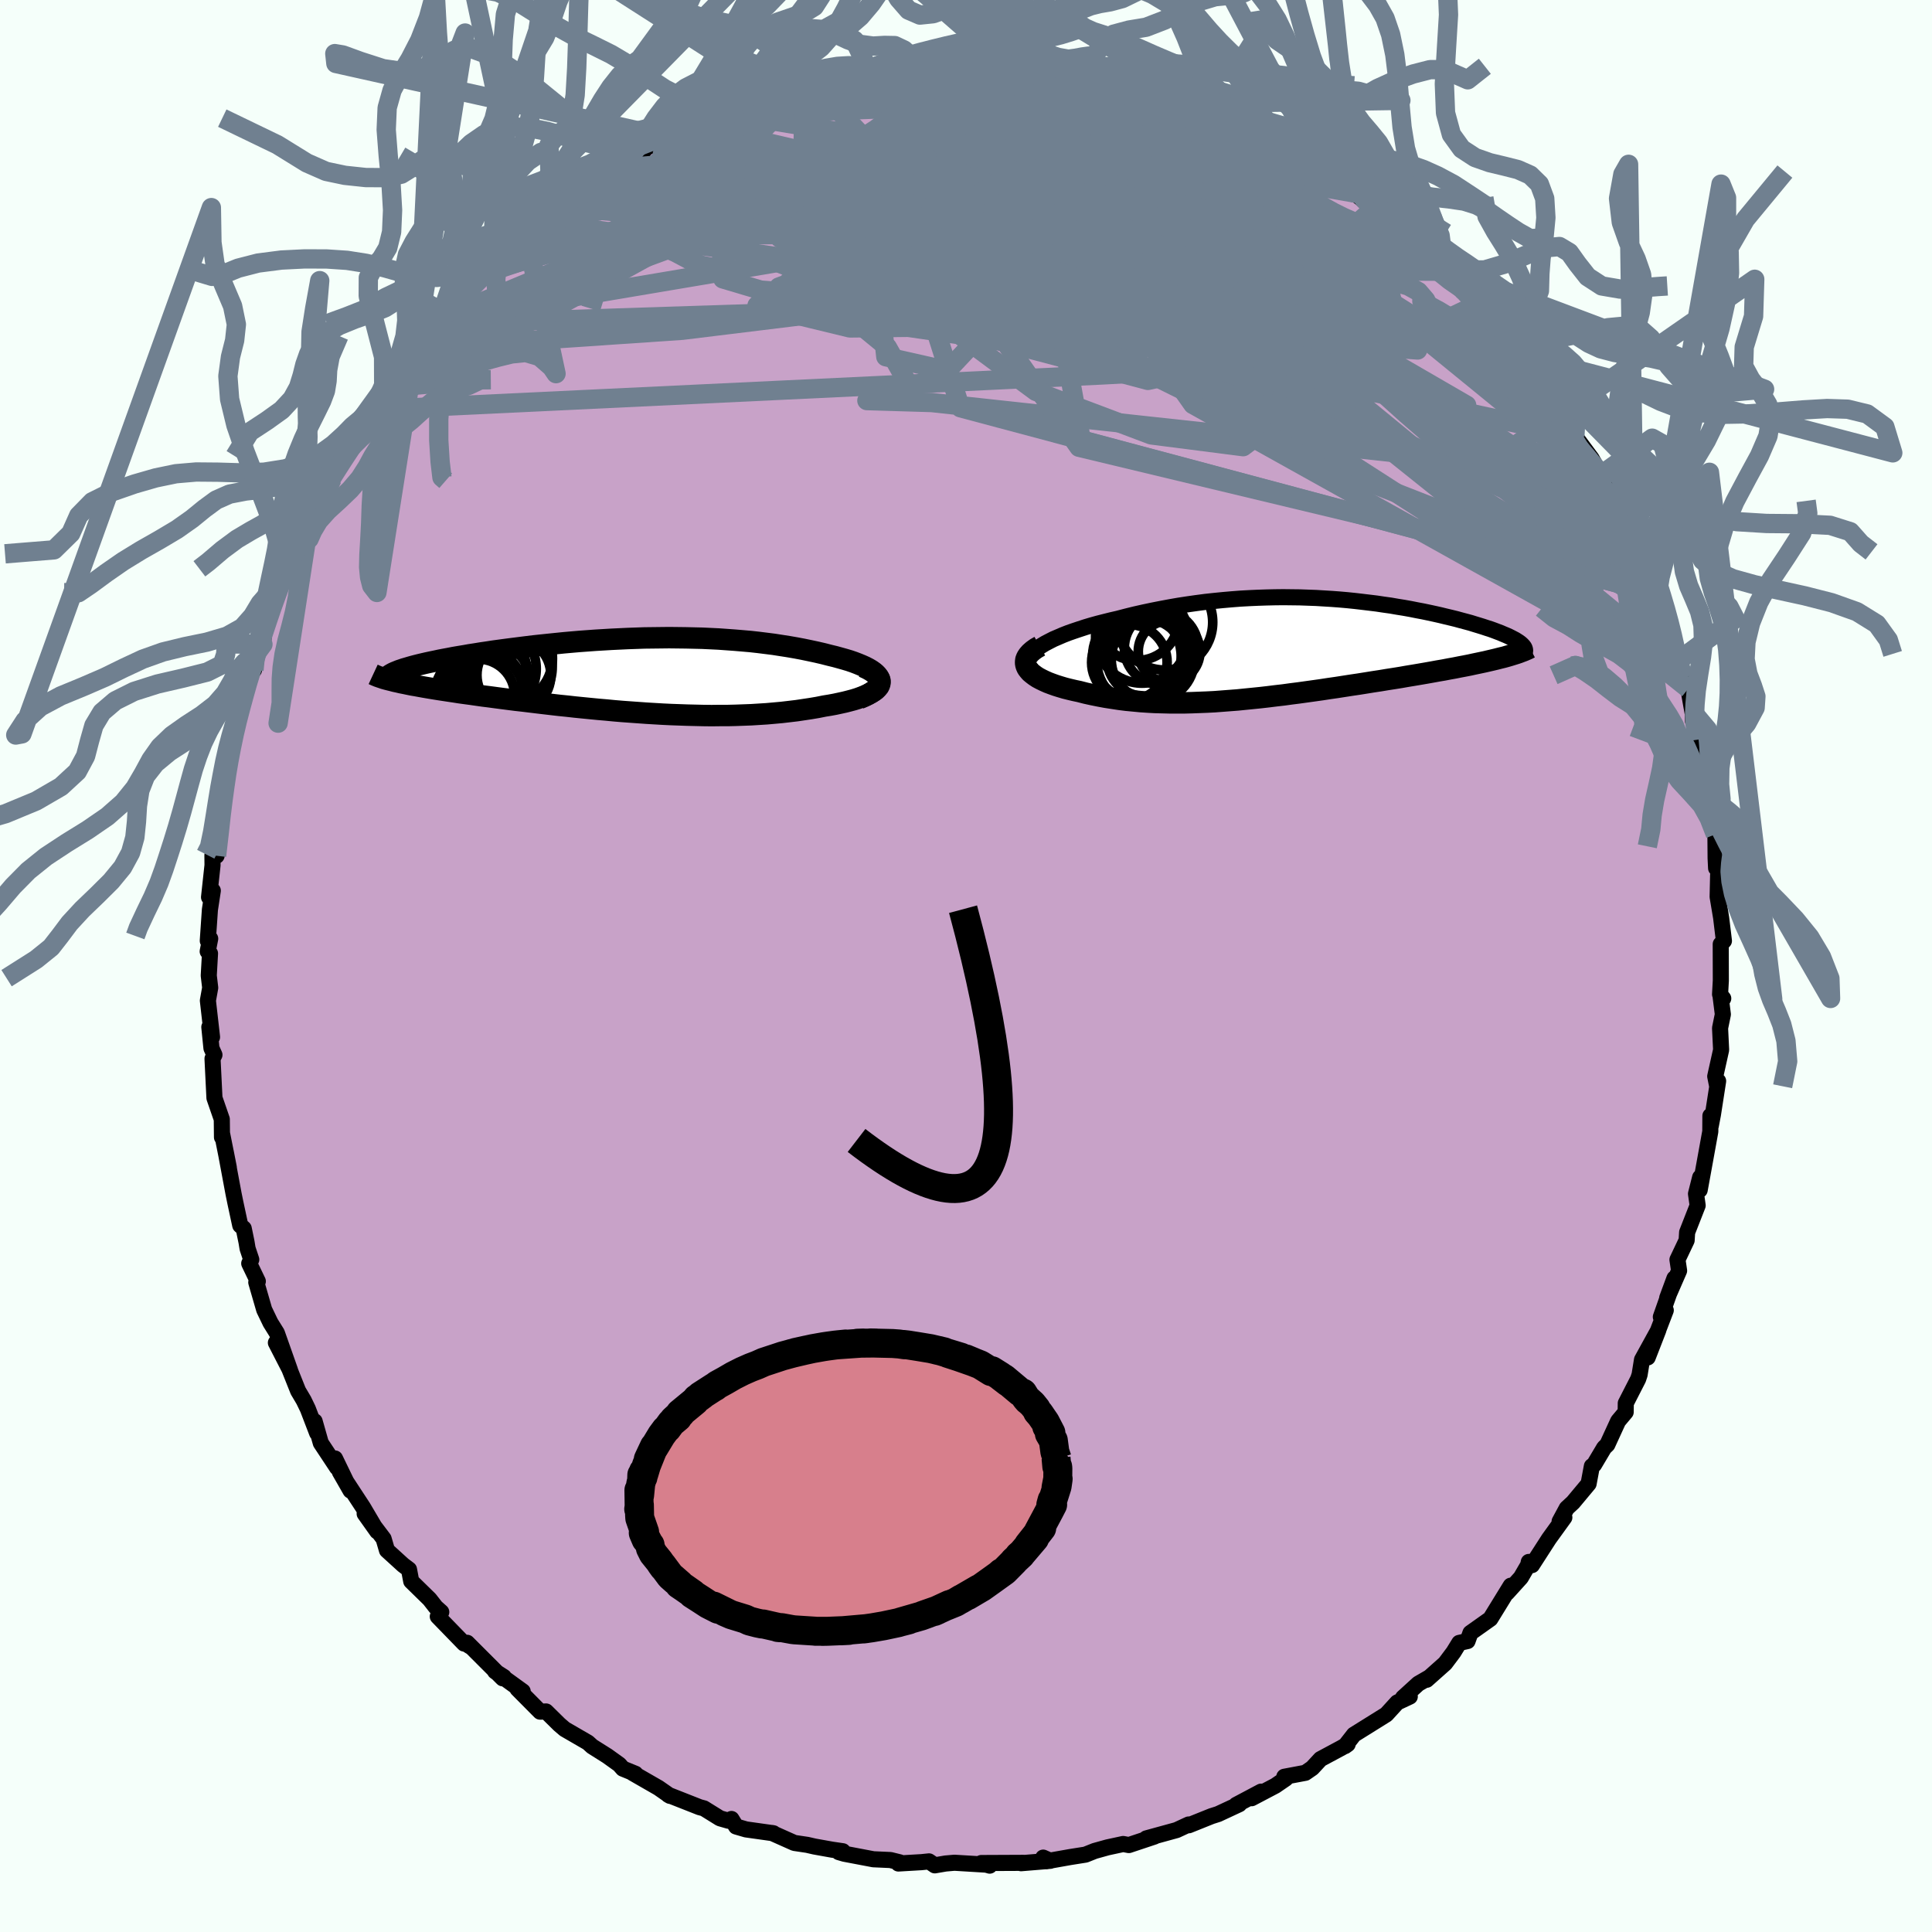 <svg xmlns="http://www.w3.org/2000/svg" width="500" height="500" viewBox="-100 -100 200 200"><defs><clipPath id="c"><path d="m25.48.39-.1-.19-.13-.18-.18-.19-.22-.18-.26-.18-.29-.17-.33-.17-.36-.16-.39-.16-.42-.16-.44-.15-.47-.14-.5-.14-.51-.14-.54-.13-.66-.17-.69-.16-.7-.15-.72-.15-.74-.14-.75-.13-.77-.12-.77-.12-.79-.1-.8-.1-.81-.09-.81-.07-.83-.07-.83-.06-.84-.06-.84-.04-.85-.04-.85-.02-.86-.02-.85-.01-.86-.01-.86.01-.85.01-.86.01-.85.03-.86.03-.84.04-.85.04-.83.05-.84.05-.82.06-.82.06-.81.07-.79.07-.79.08-.78.08-.77.08-.75.08-.74.09-.72.09-.71.09-.7.09-.67.09-.67.09-.64.1-.62.09-.61.1-.59.09-.56.1-.55.09-.53.09-.51.1-.49.09-.47.09-.46.1-.44.09-.42.09-.39.09-.38.09-.36.09-.34.09-.32.09-.3.09-.28.08-.97 1.29.33.07.34.08.36.07.38.08.39.08.42.07.43.08.45.08.47.08.48.08.5.08.52.08.53.08.54.08.57.09.58.08.6.08.62.09.63.09.65.08.67.09.68.09.7.09.71.09.72.08.74.09.74.09.76.09.77.09.78.09.79.08.8.09.8.08.81.08.82.08.82.07.83.08.83.07.83.06.84.06.84.06.84.05.85.05.84.04.84.03.84.03.84.02.84.02.84.01.83-.01h.83l.82-.02.82-.03.81-.03.8-.05.8-.05.79-.07.77-.07.77-.09.76-.09.74-.11.73-.11.71-.12.7-.14.56-.09.54-.1.51-.11.5-.11.47-.12.45-.12.42-.13.39-.14.36-.14.33-.15.3-.16.26-.16.22-.16.18-.18.14-.17"/></clipPath><clipPath id="b"><path d="m-26.7-.04.34-.23.38-.23.42-.22.45-.23.49-.21.51-.22.54-.21.57-.2.6-.2.61-.2.64-.19.65-.18.67-.17.68-.17.7-.16.88-.23.89-.22.89-.2.9-.19.91-.18.91-.17.92-.16.91-.14.92-.13.91-.12.92-.1.91-.09.91-.08.9-.07.9-.05.89-.04.89-.03.88-.02.87-.01.86.01.86.01.84.03.84.03.82.05.82.05.8.06.8.07.78.08.77.09.75.09.74.09.73.11.72.1.69.12.69.11.67.12.65.13.64.12.62.13.6.13.58.13.57.14.55.13.53.13.51.14.49.13.48.13.45.14.43.13.42.13.39.13.38.12.36.13.34.13.32.12.3.13.29.12.27.12.24.12.23.12.21.11.19.12.17.11.15.11L21.48.93l-.37.09-.39.1-.42.1-.43.1-.44.1-.47.1-.48.1-.5.11-.51.1-.53.1-.55.11-.56.1-.57.11-.59.1-.6.11-.62.11-.64.11-.65.11-.67.11-.68.12-.69.11-.71.11-.72.12-.73.11-.74.12-.75.12-.75.11-.77.12-.77.12-.77.11-.78.12-.78.11-.79.11-.79.11-.79.1-.8.11-.79.09-.8.1-.79.09-.79.08-.8.08-.79.08-.79.06-.78.06-.79.06-.78.04-.78.03-.77.03-.77.02h-1.53l-.76-.02-.76-.02-.74-.04-.75-.05-.73-.07-.74-.07-.72-.09-.72-.11-.71-.11-.7-.13-.69-.14-.68-.15-.66-.17-.52-.11-.51-.12-.48-.12-.47-.14-.45-.14-.42-.15-.4-.15-.38-.17-.35-.17-.32-.17-.29-.19-.25-.19-.23-.19-.18-.21-.15-.2"/></clipPath><filter id="a"><feTurbulence baseFrequency=".05" numOctaves="3" result="noise" type="noise"/><feDisplacementMap in="SourceGraphic" in2="noise" scale="2"/></filter></defs><rect width="100%" height="100%" x="-100" y="-100" fill="#F5FFFA"/><path fill="#C8A2C8" stroke="#000" stroke-linejoin="round" stroke-width="1.667" d="m78.14 1.51-.08 1.42.33.43-.27-.17.23 1.82-.29 1.42.11 2.25-.61 2.74.2 1.01.1-.52-.54 3.48-.22 1.15-.04-1.03-.01 1.62-.56 3.09-.54 2.97.05-1.31-.43 1.7.17 1.21-1.09 2.78-.05.83-.95 2 .17 1.14-1.23 2.82.75-2.03-1.41 4 .51-.69-1.87 4.88 1.1-2.83-1.69 3.07-.25 1.55-.15.45-1.28 2.5-.01.92-.78.93-1.12 2.44-.33.32-1.04 1.75-.23.16-.34 1.82-1.61 1.93-.65.6-.74 1.37.49-.41-1.59 2.2-1.76 2.73-.33-.33-.07.33-.75 1.29-1.43 1.58.38-.74-2.11 3.43-2.06 1.46-.3.84-.86.19-.59.96-.87 1.16-1.91 1.7.22-.22-1.09.63-1.58 1.44.7-.11-1.3.61-.3.33-.83.91-3.35 2.09-.93 1.19.28-.2-.63.37-2.18 1.17-.86.93-.71.49-2.18.41.15.19-1.08.74-2.45 1.29.98-.68-2.58 1.37.32-.07-2.19 1.02-.69.22-2.34.94-.02-.08-1.25.58-3.13.86.83-.19-2.64.88-.59-.11-1.62.35-1.33.37-.95.38-1.58.25-2.48.44-.32-.38.74.33-3.03.25.3-.04-4.42.02.87.27-.34-.1-3.31-.2-.92.08-1.11.19-.6-.41-.78.08-2.39.14.15-.12-.97-.24-1.77-.08-3-.57-.58-.17.42-.09-1.1-.16-1.84-.33-.74-.17-1.34-.2-2.31-1.03.15.03-2.84-.4-1.03-.3-.48-.78-.32.18-.87-.25-1.66-1.03-.45-.12-3.25-1.28.19.11-1.19-.83-2.68-1.54.29.08-1.3-.53-.37-.42-1.24-.89-1.57-.99-.44-.4-2.4-1.39-.55-.47-1.38-1.36-.62.02-2.34-2.36.54.26-2.86-2.07.91.58-.12.14-3.68-3.68.31.38-.49-.31-.14.01-2.72-2.8.36-.46-.56-.5-.65-.83-1.9-1.86-.23-1.22-.61-.46-1.67-1.52-.35-1.2-1.96-2.59 1.3 1.83-1.48-2.51-2.39-3.65 1.11 1.94-1.61-3.33.21.94-1.68-2.54-.64-2.25.26 1.22-.96-2.5-.43-.89-.58-.98-.95-2.38-1.35-2.6 1.46 2.84-1.36-3.85-.66-1.06-.65-1.35-.82-2.83.16-.11-.89-1.85.21-.4-.38-1.14-.11-.67-.29-1.41-.36-.32-.5-2.33-.19-.93-.81-4.34.32 1.63-.7-3.52-.01.37-.02-1.87-.76-2.2-.2-4.07.2-.39-.31-.69-.22-2.19.28 1.04-.43-3.78.24-1.33-.15-1.26.13-2.29-.24-.21.26-1.32-.25.22.22-3.22.3-1.97-.39.68.36-3.31-.01-1.03.43.05.31-2.68.28-2.06.13-2.75-.07 2.23.57-4.53.15-1.13.1.14.29-2.86.6-.93.12-.53.63-2.92.33-1.26.43.05-.24-1.08 1.17-1.58.25-2.48.8-1.38-.32-.09 1.8-3.5-.27-.76 1.56-2.22-.26.02.87-1.67-.67.97 1.25-3.02.24.34 1.91-3.34-.26-.56 1.21-1.83 1.51-2.68v.17l.59-.49.84-1.76-.45.84.87-1.04 1.21-2.62 1.57-1.67 1.13-.93.63-1.46.05-.2 2.22-2.26.17-.1-.57.55.93-1.1 1.87-1.65 2.09-2.4.6-.17-.09.12-.26-.22 2.64-2.81.54-.44.85-.47 1.77-1.42 1.74-1.61-.09-.05 3.05-1.53-.94.41 2.21-1.44.7-.66.18-.59.45-.02 3.32-1.88-.17-.12 1.32-.6 1.28-.66-.12-.01 2.77-1.25.56-.14 2.61-.91-.49-.32 2.11-.49.18-.12 2.2-.84-.11.26 1.2-.32.8-.33 2.45-.68 1.05-.26 1.62-.22.67-.31.06.05 2.7-.39.76-.21 1.68-.38L-7-92.7l.79-.03.41-.05.74.02 2.68-.47.47.12 3.25-.03.69.13.16-.12 2.29.16-.07-.15 2.89.23.57.27 2.51.12-1-.18 2.44.55-.15.14.36.08 1.15.24 1.44.39 1.3-.11 1.29.57 3.03.94 1.34.53.63-.18.83.25 1.94.91 1.83.78-.81.08 2.91.79.09.49.58-.01 2.48.89.41.76 1.74 1.07.01-.23 2.18 1.19.91.8-.62-.4.77.74 3.94 1.94-1.2-.54 2 1.62-.05.08 2.03 1.49.03.16 2.26 1.71 1.58 1.56 1.43 1.28-.57-.43.6.63 1.96 1.97.78.25.5 1.3 1.14 1.03.76 1.25.25-.64-.09.4 2.08 2.98 1.46 1.1.85.98.4.92 1.18 1.42-.1.12 1.17 2.06-.43-.86 1.61 2.77 1.73 2.33.96 1.72-.32-.52.99 1.82.6 1.13 1.2 2.33-.02.15 1.02 2.81-.65-2.41.66 2.51.97 1.45 1.04 2.12-.51.67 1.4 3.08-.21-1.21.93 3.18.09.36.59 1.93.78 1.58.49 1.13.47 2.62.02.74v-.92l.46 2.84.29.26.62 4.24-.14-.26.22 2.55.44.82.43 2.19.02 2.47.05 1.03v-1.11l.3 2.04-.09-.21-.05 2.25.36 2.15.29 2.41-.33.34.01 3.77-.08 1.42" filter="url(#a)"/><path fill="#fff" d="m-26.7-.04.34-.23.38-.23.42-.22.45-.23.49-.21.51-.22.54-.21.57-.2.6-.2.61-.2.64-.19.65-.18.67-.17.68-.17.7-.16.88-.23.89-.22.89-.2.9-.19.91-.18.91-.17.92-.16.91-.14.92-.13.91-.12.92-.1.91-.09.91-.08.9-.07.9-.05.89-.04.89-.03.88-.02.87-.01.86.01.86.01.84.03.84.03.82.05.82.05.8.06.8.07.78.08.77.09.75.09.74.09.73.11.72.1.69.12.69.11.67.12.65.13.64.12.62.13.6.13.58.13.57.14.55.13.53.13.51.14.49.13.48.13.45.14.43.13.42.13.39.13.38.12.36.13.34.13.32.12.3.13.29.12.27.12.24.12.23.12.21.11.19.12.17.11.15.11L21.48.93l-.37.09-.39.1-.42.1-.43.1-.44.1-.47.1-.48.1-.5.11-.51.1-.53.1-.55.11-.56.1-.57.11-.59.1-.6.11-.62.11-.64.11-.65.11-.67.11-.68.12-.69.11-.71.11-.72.12-.73.11-.74.12-.75.12-.75.11-.77.12-.77.12-.77.11-.78.12-.78.11-.79.11-.79.11-.79.1-.8.11-.79.09-.8.1-.79.09-.79.08-.8.08-.79.08-.79.06-.78.06-.79.06-.78.04-.78.03-.77.03-.77.02h-1.53l-.76-.02-.76-.02-.74-.04-.75-.05-.73-.07-.74-.07-.72-.09-.72-.11-.71-.11-.7-.13-.69-.14-.68-.15-.66-.17-.52-.11-.51-.12-.48-.12-.47-.14-.45-.14-.42-.15-.4-.15-.38-.17-.35-.17-.32-.17-.29-.19-.25-.19-.23-.19-.18-.21-.15-.2" filter="url(#a)" transform="translate(34.17 -32.89)"/><path fill="#fff" d="m25.48.39-.1-.19-.13-.18-.18-.19-.22-.18-.26-.18-.29-.17-.33-.17-.36-.16-.39-.16-.42-.16-.44-.15-.47-.14-.5-.14-.51-.14-.54-.13-.66-.17-.69-.16-.7-.15-.72-.15-.74-.14-.75-.13-.77-.12-.77-.12-.79-.1-.8-.1-.81-.09-.81-.07-.83-.07-.83-.06-.84-.06-.84-.04-.85-.04-.85-.02-.86-.02-.85-.01-.86-.01-.86.01-.85.01-.86.01-.85.03-.86.03-.84.04-.85.04-.83.05-.84.05-.82.06-.82.06-.81.07-.79.07-.79.08-.78.08-.77.08-.75.08-.74.09-.72.09-.71.09-.7.09-.67.09-.67.09-.64.1-.62.09-.61.1-.59.09-.56.1-.55.09-.53.09-.51.1-.49.09-.47.09-.46.1-.44.09-.42.09-.39.09-.38.09-.36.09-.34.09-.32.09-.3.09-.28.08-.97 1.29.33.07.34.08.36.07.38.08.39.08.42.07.43.08.45.08.47.08.48.08.5.08.52.08.53.08.54.08.57.09.58.08.6.08.62.09.63.09.65.08.67.09.68.09.7.09.71.09.72.08.74.09.74.09.76.09.77.09.78.09.79.08.8.09.8.08.81.08.82.08.82.07.83.08.83.07.83.06.84.06.84.06.84.05.85.05.84.04.84.03.84.03.84.02.84.02.84.01.83-.01h.83l.82-.02.82-.03.81-.03.8-.05.8-.05.79-.07.77-.07.77-.09.76-.09.74-.11.73-.11.71-.12.7-.14.56-.09.54-.1.51-.11.5-.11.47-.12.45-.12.42-.13.39-.14.36-.14.33-.15.3-.16.26-.16.22-.16.18-.18.14-.17" filter="url(#a)" transform="translate(-34.45 -30.11)"/><g fill="none" stroke="#000" transform="translate(34.17 -32.89)"><path stroke-linejoin="round" stroke-width="1.667" d="m-27.3 2.27-.22-.22-.15-.22-.08-.23-.01-.23.04-.24.1-.23.16-.24.2-.23.26-.24.3-.23.34-.23.38-.23.42-.22.45-.23.49-.21.51-.22.54-.21.57-.2.6-.2.61-.2.64-.19.65-.18.67-.17.68-.17.7-.16.88-.23.89-.22.89-.2.9-.19.91-.18.91-.17.92-.16.91-.14.92-.13.91-.12.92-.1.91-.09.91-.08.9-.07.9-.05.89-.04.89-.03.88-.02.87-.01.86.01.86.01.84.03.84.03.82.05.82.05.8.06.8.07.78.08.77.09.75.09.74.09.73.11.72.1.69.12.69.11.67.12.65.13.64.12.62.13.6.13.58.13.57.14.55.13.53.13.51.14.49.13.48.13.45.14.43.13.42.13.39.13.38.12.36.13.34.13.32.12.3.13.29.12.27.12.24.12.23.12.21.11.19.12.17.11.15.11.13.11.11.11.09.1.08.11.05.1.03.1.02.09v.1l-.02.09-.04.1" filter="url(#a)"/><path stroke-linejoin="round" stroke-width="2.222" d="m-26.53-.22-.4.23-.33.24-.27.24-.2.23-.15.23-.09.23-.03.23.01.22.06.21.1.22.15.2.18.21.23.19.25.19.29.19.32.17.35.17.38.17.4.15.42.15.45.14.47.14.48.12.51.12.52.11.66.17.68.15.69.14.7.13.71.11.72.11.72.09.74.07.73.07.75.05.74.04.76.02.76.02h1.53l.77-.02.77-.03.78-.03.78-.04.79-.06.78-.06.79-.06.79-.08.8-.08.79-.08.79-.09.8-.1.79-.09.8-.11.79-.1.79-.11.79-.11.78-.11.78-.12.77-.11.77-.12.77-.12.75-.11.75-.12.74-.12.73-.11.72-.12.71-.11.69-.11.68-.12.67-.11.65-.11.64-.11.62-.11.6-.11.59-.1.57-.11.56-.1.55-.11.53-.1.51-.1.5-.11.48-.1.47-.1.44-.1.43-.1.42-.1.39-.1.37-.09.36-.1.34-.1.32-.1.29-.09.29-.1.26-.1.24-.09.23-.1.2-.09.19-.1" filter="url(#a)"/><circle cx="-16.477" cy=".808" r="4.584" clip-path="url(#b)" filter="url(#a)"/><circle cx="-17.257" cy="1.463" r="3.908" clip-path="url(#b)" filter="url(#a)"/><circle cx="-13.142" cy=".333" r="3.196" clip-path="url(#b)" filter="url(#a)"/><circle cx="-13.582" cy="-2.697" r="4.952" clip-path="url(#b)" filter="url(#a)"/><circle cx="-15.582" cy=".983" r="4.014" clip-path="url(#b)" filter="url(#a)"/><circle cx="-15.952" cy="-1.192" r="4.802" clip-path="url(#b)" filter="url(#a)"/><circle cx="-16.487" cy="-3.067" r="4.336" clip-path="url(#b)" filter="url(#a)"/><circle cx="-13.957" cy="-.047" r="3.822" clip-path="url(#b)" filter="url(#a)"/><circle cx="-15.827" cy="1.243" r="4.82" clip-path="url(#b)" filter="url(#a)"/><circle cx="-14.827" cy="1.143" r="4.308" clip-path="url(#b)" filter="url(#a)"/></g><g fill="none" stroke="#000" transform="translate(-34.45 -30.11)"><path stroke-linejoin="round" stroke-width="2.222" d="m23.38 2.43.5-.21.42-.21.36-.21.29-.2.23-.21.17-.2.11-.2.06-.2v-.2l-.04-.2-.1-.19-.13-.18-.18-.19-.22-.18-.26-.18-.29-.17-.33-.17-.36-.16-.39-.16-.42-.16-.44-.15-.47-.14-.5-.14-.51-.14-.54-.13-.66-.17-.69-.16-.7-.15-.72-.15-.74-.14-.75-.13-.77-.12-.77-.12-.79-.1-.8-.1-.81-.09-.81-.07-.83-.07-.83-.06-.84-.06-.84-.04-.85-.04-.85-.02-.86-.02-.85-.01-.86-.01-.86.01-.85.01-.86.01-.85.03-.86.03-.84.04-.85.04-.83.05-.84.05-.82.06-.82.06-.81.07-.79.07-.79.08-.78.08-.77.08-.75.08-.74.09-.72.09-.71.09-.7.09-.67.09-.67.09-.64.1-.62.09-.61.1-.59.09-.56.1-.55.09-.53.09-.51.1-.49.09-.47.09-.46.1-.44.09-.42.09-.39.09-.38.09-.36.09-.34.09-.32.09-.3.09-.28.08-.26.09-.24.08-.22.09-.2.08-.18.08-.15.08-.14.08-.12.08-.1.07-.09.08" filter="url(#a)"/><path stroke-linejoin="round" stroke-width="2.222" d="m23.83-.85.45.21.37.21.31.22.23.2.18.21.12.2.06.19v.2l-.04.18-.09.19-.14.17-.18.18-.22.16-.26.16-.3.16-.33.15-.36.14-.39.14-.42.13-.45.12-.47.12-.5.11-.51.11-.54.1-.56.09-.7.14-.71.12-.73.11-.74.11-.76.09-.77.09-.77.07-.79.07-.8.05-.8.05-.81.03-.82.03-.82.02h-.83l-.83.01-.84-.01-.84-.02-.84-.02-.84-.03-.84-.03-.84-.04-.85-.05-.84-.05-.84-.06-.84-.06-.83-.06-.83-.07-.83-.08-.82-.07-.82-.08-.81-.08-.8-.08-.8-.09-.79-.08-.78-.09-.77-.09-.76-.09-.74-.09-.74-.09-.72-.08-.71-.09-.7-.09-.68-.09-.67-.09-.65-.08-.63-.09-.62-.09-.6-.08-.58-.08-.57-.09-.54-.08-.53-.08-.52-.08-.5-.08-.48-.08-.47-.08-.45-.08-.43-.08-.42-.07-.39-.08-.38-.08-.36-.07-.34-.08-.33-.07-.3-.08-.29-.07-.27-.07-.25-.07-.23-.08-.21-.07-.2-.07-.17-.07-.16-.07-.15-.07" filter="url(#a)"/><circle cx="-15.182" cy="-1.043" r="4.036" clip-path="url(#c)" filter="url(#a)"/><circle cx="-14.982" cy="-.653" r="4.942" clip-path="url(#c)" filter="url(#a)"/><circle cx="-13.987" cy="-.253" r="3.068" clip-path="url(#c)" filter="url(#a)"/><circle cx="-13.262" cy="-.838" r="4.878" clip-path="url(#c)" filter="url(#a)"/><circle cx="-13.012" cy="-1.723" r="4.652" clip-path="url(#c)" filter="url(#a)"/><circle cx="-14.982" cy="1.032" r="3.452" clip-path="url(#c)" filter="url(#a)"/><circle cx="-12.352" cy="-.008" r="3.826" clip-path="url(#c)" filter="url(#a)"/><circle cx="-15.927" cy="2.187" r="4.66" clip-path="url(#c)" filter="url(#a)"/><circle cx="-14.497" cy=".492" r="3.758" clip-path="url(#c)" filter="url(#a)"/><circle cx="-16.067" cy="2.127" r="3.796" clip-path="url(#c)" filter="url(#a)"/></g><g fill="none" stroke="#708090" stroke-linejoin="round" stroke-width="2"><path d="M-21.2-89.6 1.96-78.28 26.5-68.1l4.52.01-9.56-4.98-12.51-4.49-7.81-1.62-.48 1.4 5.38 3.46 6.78 4 2.34 2.8-5.9.4-11.61-1.63-6.85-1.58 10.71.66 28.8 1.74L42.2-78.4" filter="url(#a)"/><path d="M71.89-36.89 36.05-70.02l-2.1-6.28 5.4 1.87 4.23 3.39.83 3.4-4.23 2.67-10.34 1.17-14.99-.78L-.5-67.17l-10.43-3.73-1.92-3.82 6.88-2.55 12.83-.01 14.15 3.05 9.95 4.96-.44 3.53-16.24-1.95-27.92-8.4-3.11-14.84" filter="url(#a)"/><path d="M63.03-54.87-2.16-69.01l-10.93-11.51 5.1-6.34 6.79-2.09 3.51.99.32 3.01-.03 3.76 2.26 3.04 4.64 1.43 4.78.17 2.79.46 1.15 2.25 2.34 4.05 6.38 4.3 11.88 5.62L73.5-31.42" filter="url(#a)"/><path d="M-49.76-71.89-9.4-83.2l20.37-2.46 11.46 1.73 9.27 5.18 7.52 6.63 3.53 5.16-1.9 1.68-6.44-1.96-8.28-4.16-7.25-4.47-4.71-3.46-2.42-2.1-1.64-1-2.36-.21-3.63.66-4.07 1.86-2.78 2.99-.22 2.96 1.82.68L.43-76.8l-.87-5.68-6.64-2.09-35.23 5.88" filter="url(#a)"/><path d="m54.65-66.12-23-2.73-14.73-.79-4.85-1.59-5.29-3.06-6.77-4.22-5.56-4.4-2.74-3.59.09-2.18 2.16-.7 2.91.57 1.56 1.58-2.18 2.52-6.51 3.57-7.05 4.53-.2 4.13 5.89.23-32.34-4.78" filter="url(#a)"/><path d="M71.89-36.89 31.04-62.27l-14.03-5.46-17.1-2.32-14.16-2.38-5.03-2.93 4.26-2.83 9.77-2.03 10.46-1.1 7.38-.56 2.67-.5-1.58-.65-4.18-.7-5.21-.5-5.42-.09-5.49.45-5.22 1.02-3.84 1.61-.73 2.23 3.71 2.93 8.29 3.59 12.44 3.6 16.67 2.65 20.09 4.1L70.7-38.76" filter="url(#a)"/><path d="M66.39-49.52 45.7-66.41l-19.66-6.62-7.78-1.17.84-.6 3.56-.34 2.77 1.39.7 3.46-.9 4.1-.75 2.85 1.55.8 5.2-.19 8.33.76 8.63 2.43 3.64 1.49-8.18-4.74-26.19-13.53-45.72-10.72" filter="url(#a)"/><path d="m-39.26-80.22 43.36-3.2 13.9.82-2.81 1.53-5.44 2.21-1.48 2.38 1.25 1.57.63.24-1.05-.87-1.33-1.32-.07-1.17 1.24-.91 1.39-.96.51-1.51-.59-2.32-1.49-2.86-2.45-2.58-3.72-1.14-5.93 1.67-13.14 6.97L-57.4-63" filter="url(#a)"/><path d="M49.51-71.92 22.62-75.1l-17.96-.75-1.68-.7 6.94-.4 8.92-.42 7.38-.36 5.11.25 3.57 1.33 2.66 2.4 1.54 2.9-.39 2.58-2.93 1.58-5.07.39-5.74-.41-4.5-.58-1.84-.44 1.03-.66 2.5-1.67 1.02-2.91L19-75.93 8.07-76.96l-10.35-.18 29.09-10.45" filter="url(#a)"/><path d="m-50.01-71.62 19.46-6.48 11.8.33 16.19-1.13 14.14-1.81 9.23-1.07 5.14.22 2.18.99-.32.77h-2.42l-3.81-.52-4.71-.27-5.75.71-7.11 2.19-7.6 3.91-5.28 5.39.57 5.32 6.37 1.43 7.09-7.55L36.4-82.56" filter="url(#a)"/><path d="M70.7-38.76-.58-57.79-4.7-70.7l10.9-6.4 7.18-2.7 2.54-.1 1.97 2.01 3.75 3.07 4.47 2.69 2.18 1.27-2.78-.24-8.35-.98-11.95-.7-11.55.31-6.75 1.64.25 2.92 4.7 3.86 2.11 3.72-4.23 1.8 6.7.2 69.28 7.51" filter="url(#a)"/><path d="m-61.73-57.58 75.93-3.61 24.68-1.35-.45-3.35-10.1-3.91-11.03-3.07-8.01-2.18-3.68-1.78.12-1.74 2.01-1.84 1.52-1.91-.42-1.73-2.13-1.25-2.45-.43-1.12.57 1.15 1.67 3.25 2.87 3.92 4.2 3.14 5.51 5.14 6.23 16.68 4.07 16.33-7.79" filter="url(#a)"/><path d="m-27.7-87.18 7.69 10.04 31.66 9.68 25.77 9.86 12.53 5.53 1.09-.31-5.48-4.76-7.43-6.7-6.69-6.39L26.25-75l-3.84-2.58-2.8-.31-2.02 1.47-1.58 2.02-1.61.91-2.07-1.42-2.52-3.51-1.48-3.55 3.37-.25 14.28 8 42.21 28.16" filter="url(#a)"/><path d="m-54.5-66.92 17.05-7.11 27.69-4.64 24 1.64 13.31 3.55.98 1.68-7.69-.72-9.77-1.44-6.16-.39-.23 1.15 4.54 1.74 6.36.74 5.34-1.29 2.96-2.84 1.25-2.41 1.01.1-1.61 1.98-17.28-.63-52.98.2" filter="url(#a)"/><path d="m11.67-91.99 15.6 8.66-1.33 3.94-2.49 5.56.98 5.6 2.37 3.29.72.22-1.31-2.1-1.87-3.07-1.39-2.89-1.13-1.93-1.46-.6-1.72.7-1.44 1.49-1.65 1.52-4.18.96-8.92.35-11.1.05-3.57-1.03 9.83-5.83-13.31-14.09" filter="url(#a)"/><path d="M74.77-28.71 25.84-67.89 3.28-77.54l-6.16-1.32.09-1.46.53-2.7-.67-2.71-1.8-1.55-2.38.13-1.99 1.78-.24 2.98 2.65 3.41 5.5 2.94 6.57 1.82 4.65.63-.01-.19-5.33-.7-8.38-1.28-6.85-1.6-.72-.2 10.21 3.33 50.56 2.31" filter="url(#a)"/><path d="m-13.41-91.72 16.9 8.99 12.9 9.53 3.6 5.06.81 2.34 2.8 2.24 4.92 3.57 3.1 4.01-2.93 2.22-9.52-1.22-11.95-4.51-8.09-6-.17-5.24 6.7-2.99 8.11-.84 3.45-.55L13.59-78l-9.63-5.53-29.54-4.88" filter="url(#a)"/><path d="m-61.31-57.78 32.21-17.79 27.29-5.95 15.04-2.03 6.43-1.09 2.37-.76.73-.65.31-.48.76-.07 1.53.56 1.65 1.03.25.97-2.63.52-6.2.29-9.73.9-13.29 2.09-16.15 2.03-11.98-1.59 9.43-9.22" filter="url(#a)"/><path d="M71.21-39.43 11.7-53.7 3.2-65.79l-4.88-8.49-4.36-4.36-2.29-.74.48 1.82 3.52 2.96 6.17 2.56 7.26 1.09 6.16-.56 3.64-1.11 1.73.28 1.71 3.02.7 4.52-9.06 1.57-30.93-4.47-37.95 1.23" filter="url(#a)"/><path d="m-5.8-92.78 26.77 15.94 3.26 13.05.62 5.45 4.48 1.95 3.73.53-.27-.93-2.96-2.65-2.43-3.76.19-3.53 2.53-2.13 2.4-.69-1.34-.48-7.59-1.61-11.06-1.83 1.63 4.51L69.2-43" filter="url(#a)"/><path d="M70.7-38.76 41.71-50.07 16-62.79l-3.99-7.66 4.82-4.12 2.58-2.59-2.66-1.68-5.53-.59-4.18.64.52 1.79 6.27 2.79 10.45 3.57 11.26 3.8 8.38 2.86 2.83.21-3.37-3.71-7.9-7.07-9.16-7.48-8.76-4.21-14.35.31-39.87 3.41" filter="url(#a)"/><path d="m36.69-82.16-3.86 11.2-8.83-.02-1.13-1.92.85-1.07.23-.13v-.15l.78-.7 1.57-1.07.99-1.06-1.53-.73-5.12-.09-7.78.83-7.49 1.91-3.42 2.82 2.98 3.21 8.32 2.95 9.01 2.11 4.21.73-2.53-.67-4.77-.24 4.32 6.12 50.79 28.29" filter="url(#a)"/><path d="m-54.33-67.02 3.85 2.64 21.1-1.43 20.99-2.57 8.97-2.15-1.84-1.27-6.41-.28-6.18.45-3.92.75-1.6.59-.02.16.81-.46 1.17-1.21 1.13-2.22 1.5-3.52 5.84-4.65L9.2-85.4l31 5.38" filter="url(#a)"/><path d="m20.24-89.88-37.73 7.02-4.47 1.84 10.05 2.14 14.95 3.36 14.25 3.22 10.03 2.48 4.56 2.02-.28 1.84-4.04 1.4-8.05.29L5.98-65.9l-18.16-4.06-15.69-6.14-5.08-5.93-5.04.78" filter="url(#a)"/><path d="m-31.03-85.79-1.45 6.34 20.72 1.97 23.44 5.67 15.77 4.61 5.46.26-2.47-3.07-6.19-3.62-5.94-2.04-3.12.14.22 1.74 2 2.18 1.23 1.51-1.4.15-4.08-1.33-5.04-2.45-3.7-2.98-.9-2.97 1.59-2.63 2.52-2.22 2.32-1.69 4.07.16 12.81 6.39 34.59 22.03" filter="url(#a)"/><path d="m10.38-92.5 16.46 27.26-11.24-1.19-8.33-4.27-.82-2.38 5.33-.62 7.75.34 6.59.89 3.21 1.14-.64 1.01-3.05.54-2.64.13.05-.29 2.08-1.3.09-3.38-5.78-5.34L8.27-84.5l-14.73.32-37.5 7.15" filter="url(#a)"/><path d="m4.48-92.97 6.08 10.38-3.07 4.64.26 2.05-3.81.26-8.45-.97-8.98-1.63-5.89-1.85-1.48-1.65 2.49-.98 5.25-.01 6.6.9 6.59 1.37 5.71 1.23 4.75.79 4.28.66 4 1.48 2.55 3.29-1.83 4.85-9.63 3.64-16.38-2.62-8.16-11.84 26.46-13.15" filter="url(#a)"/><path d="M7.3-92.89-3.78-66.62l22.61 6 14.23-3.15 4.19-3.12-1.82-.94-4.35-.1-4.22-.42-2.85-.75-1.82-.63-1.77-.42-2.5-.6-4.04-1.42-6.51-2.43-7.49-2.56-1.29-1.58 12.21-2.73 2.38-10.2" filter="url(#a)"/><path d="m-16.75-90.93-.37 19.88L7.2-68.07l18.92-.33 10.57-.76 2.51-2.03-4.61-3.41-9.86-3.73-12.2-2.66-10.81-.64-5.8 1.57 1.31 3.07 7.93 2.8 10.33-.7 3.23-7.93-9.34-9.86" filter="url(#a)"/><path d="m2.03-93.01-16.46 16.19 22.47 7.23 20.12 4.66 7.59 1.36-2.55-.78-7.81-1.58-9.45-1.98-9.28-2.5-8.38-2.99-7.18-3.1-5.86-2.65-4.47-1.82-2.76-.99-.11-.57 3.85-.61 8.03-.54 9.88.58 11.14 3.02 38.68 7.96" filter="url(#a)"/><path d="M56.89-63.38 29.14-71.3 4.21-76.21l-7.91-1.77 3.09-.62 6.11-1.29 4.52-2.07 1.79-1.93-.53-1.04-2.48.02-4.31.86-5.58 1.46-5.33 1.86-2.88 2.02 1.45 1.85 6.34 1.52 10.3 1.53 12.3 2.23L33-68.35l8.87 3.13 2.72-.14-8.12-8.78-24.44-17.77" filter="url(#a)"/><path d="m-39.26-80.22 25.31-4.12 3.4-.66 5.54.06 6.13.75 2.77 1.37-1.21 1.71-2.88 1.84-1.67 1.9 1.09 1.95 3.69 2 5.22 1.88 5.54 1.47 4.83.77 3.22-.04.95-.73-1.36-1.03-2.82-.89-2.57-.51-.37-.28 2.69-.52 3.83-.96-.14-.48-11.99 1.06-52.16-4.96" filter="url(#a)"/><path d="m48.05-73.4-7.95-1.18-21.14.02-17.8 3.48-9.15 3.66-3.55.69-.58-2.86 2.06-4.96 4.32-5.05 4.75-3.78 2.74-2.18-.5-.96-2.71-.17-2.11.58 1.55 1.57 7.03 2.26 11.14 1.11 6.44-3.16-14.72-8.29" filter="url(#a)"/><path d="M74.28-29.84 18.96-65.42 4.43-78.15l-5.2-4.15-2.01-.5 1.79 1.49 7.12 2.67 11.57 3.4 12.43 3.67 8.69 3.03 1.44.96-6.67-2.22-11.88-4.95-10.48-5.31-1.65-2.54 11.54 3.56L59.2-61.3" filter="url(#a)"/><path d="m11.67-91.99-9.04.38-.33 5.16 6.99 6.31 8.28 3.07 5.97-.08 3.82-.5 2.36.99.33 2.12-2.39 1.7-4.34.34-4.51-.29-4.22 1.34-4.7 5.66 2.04 11.32L70.7-38.76" filter="url(#a)"/><path d="m-56.72-64.66 43.51-16.02 16.51-.51 2.65 4.3.41 4.79 2.12 3.75 1.9 1.72-.2-.6-1.56-2.15-.82-2.35 1.28-1.4 3.21-.03 3.96 1.05 3.38 1.45 1.57 1.02-1.45-.07-5.31-1.4-8.79-2.32-9.81-2.44-7.3-2.13-3.39-2.35-2.74-3.21-6.2-2.81-8.4 1.25" filter="url(#a)"/><path d="M68.54-45.51 9.25-65.13 7.6-76.52l7.8-3.61 5.63 1.69 3.33 4.26 1.9 4.04-.4 1.89-3.84-.54-6.51-1.55-6.06-.62-1.8 1.33 4.41 2.65 9.44 2.37 11.11 1.22 9.99 1.4 8.3 4.1 5.58 5.85-5.31-3.26-35.25-36.09" filter="url(#a)"/><path d="m49.51-71.92-28.23-.15-7.7 1.6-11.4-3.82-11.1-4.44-6.97-2.92-2.07-1.52 1.28-.52 1.8.48-.18 1.61-2.89 2.58L-22.2-76l-3.1 2.81.13 2.06 3.91 1.16 6.74.5 7.87.33 6.99.57 3.46.77-3.34.33-11.03-.59-11.06-.32 9.61 2.33 66.92-.71" filter="url(#a)"/><path d="m-54.5-66.92 47.7-8.05 10.04-6.04 7.11-2.48 6.1.52 2.47 2.08-.89 2.69-1.65 2.94-.17 3.01 1.68 2.68 2.58 1.95 2.5 1 1.84.1.46-.56-2.06-.91-4.8-.81-4.5-.04 1.9 1.32 10.1 1.51 2.27-4.41-41.53-21.25m90.93 78.04-.65-1.67-.76-1.37-1.11-1.24-1.18-1.27-.95-1.32-.66-1.3-.51-1.18-.52-1.03-.61-.94-.71-.95-.82-1.01-.93-1.05-1.04-1.03-1.13-.96-1.3-.78-1.62-.37-2.25 1M-1.91-93.11l2.26-1.84 1.4-3.57 1.17-2.88 1.19-1.39 1.26-.01 1.3.8 1.32.83 1.31.16 1.28-.93 1.25-2.05 1.21-2.82 1.17-2.94 1.15-2.34 1.28-1.3 1.67-.98" filter="url(#a)"/><path d="m-1.91-93.11 2.25-.99 1.39-2.5 1.16-2.14 1.17-.74 1.23.32 1.29.61 1.29.33 1.24-.12 1.14-.45 1.04-.6.98-.65.97-.73 1.08-.93 1.29-1.21 1.53-1.39 1.79-1.25 2.09-.56 2.64 1.04M-2.38-93.23h-1.9l-1.18-.73-.96-.87-.95-.45-1.06-.02-1.19.07-1.28-.17-1.32-.48-1.29-.61-1.23-.45-1.21-.09-1.27.21-1.41.23-1.56-.12-1.55-.54-1.33-.28" filter="url(#a)"/><path d="m-2.38-93.23 1.16-.02 1.46-.01 1.28-.04 1.18-.08 1.17-.09 1.22-.07h1.24l1.2.06 1.13.09 1.03.08.94.07.9.07.9.06.97.09 1.1.11 1.25.14 1.41.17 1.51.22 1.53.26 1.45.29 1.34.31 1.31.37 1.49.47 1.8.54-55.54 2.15 1.68-.63 1.05-.46.99-.38 1-.32.99-.26 1.01-.25 1.06-.25 1.13-.26 1.2-.26 1.22-.27 1.2-.25 1.17-.21 1.14-.19 1.16-.16 1.21-.14 1.24-.14 1.2-.13 1.08-.12.86-.07.56-.04" filter="url(#a)"/><path d="m-6.21-92.73.62-.12 1.1-.27 1.4-.26 1.48-.19 1.43-.17 1.33-.19 1.24-.17 1.2-.09 1.21.02 1.24.11 1.24.13 1.19.11 1.09.02.95-.06.82-.11.7-.13.64-.09.87-.04m-19.75 1.5h-.92l-1.16-.06-1.29-.16-1.31-.17-1.25-.08-1.16.07-1.13.19-1.16.26-1.23.22-1.28.12-1.29-.01-1.23-.12-1.15-.12h-1.06l-1.04.19-1.01.31-.93.22-.39-.14" filter="url(#a)"/><path d="m-7-92.7.67-.1.79-.31 1.08-.58 1.31-.58 1.42-.38 1.42-.19 1.35-.11 1.26-.13 1.22-.17 1.24-.19 1.28-.19 1.32-.22 1.28-.26 1.18-.29 1.04-.32.94-.33.55-.25" filter="url(#a)"/><path d="m-7-92.7.68-.11.82-.19 1.12-.3 1.34-.44 1.44-.51 1.42-.51 1.36-.48 1.29-.43 1.27-.42 1.29-.39 1.29-.38 1.29-.39 1.25-.42 1.15-.46 1.06-.48.95-.44.91-.35.93-.23 1.06-.18 1.27-.34 1.5-.73 1.63-1.08m-29.21 9.69-1.65-3.56-1.42-.92-1.07.56-.98 1.1-1.11.86-1.31.22-1.46-.45-1.49-.89-1.46-.96-1.35-.76-1.29-.46-1.28-.28-1.37-.31-1.51-.5-1.64-.67-1.74-.69-1.77-.62-1.74-.52-1.69-.5-1.62-.5-1.62-.42-1.88-.16-2.97.71m18.44 19.24.83-.66.97-.78.9-.78.85-.76.83-.77.83-.73.85-.67.91-.6 1-.57 1.12-.54 1.2-.48 1.19-.36 1.1-.19.99-.04 1.04-.15 1.61-1.23m87.8 76.24-.88-1.04-1.14-1.22-.7-1.44-.28-1.55-.15-1.47-.25-1.26-.42-1.09-.58-1.01-.68-1.04-.73-1.11-.77-1.16-.83-1.13-.98-1.04-1.17-.89-1.32-.74-1.37-.69-1.29-.75-1.25-.8-1.47-.79-1.27-1.01" filter="url(#a)"/><path d="m77.15-15.82 1.01-1.47-.15-1.51.03-1.7.25-1.78.29-1.68.22-1.51.14-1.39.07-1.36.01-1.44-.05-1.52-.12-1.57-.22-1.58-.34-1.51-.44-1.43-.49-1.4-.41-1.46-.21-1.64.02-1.91.16-2.2.16-2.49-.12-2.74 6.55 54.52-.08-.14-.2-.85-.39-1.43-.66-1.72-.81-1.81-.81-1.77-.65-1.68-.46-1.5-.26-1.27-.09-1.02.06-.84.11-.84-.05-1.06-.5-1.51-1.57-1.79M-33.37-73.31l.5-.25.65-1.17.7-1.5.74-1.33.81-.94.94-.61 1.04-.47 1.06-.55 1.03-.78.95-.98.88-1.08.84-1.08.82-.99.81-.92.83-.87.87-.88.94-.89 1.04-.84 1.17-.67 1.23-.41 1.13-.15.82-.18.22-.82" filter="url(#a)"/><path d="m-13.35-91.67-.37-.19-.81.25-1.12.35-1.26.35-1.26.33-1.19.29-1.11.28-1.04.27-1.01.29-1.03.31-1.06.35-1.1.39-1.16.42-1.19.46-1.21.48-1.18.49-1.14.49-1.09.51-1.11.54-1.16.61-1.2.64-1.03.58-.47.47m24.3-8.96 1.95-.66 1.41-.56 1.2-.46 1.07-.37.98-.3 1-.28 1.1-.3 1.25-.32 1.35-.33 1.41-.32 1.38-.39 1.29-.51 1.22-.63 1.21-.6 1.31-.39 1.42-.18 1.17-.25" filter="url(#a)"/><path d="m-13.35-91.67-.29.23-.74.43-1.06.44-1.23.4-1.25.35-1.17.33-1.06.33-.97.34-.93.36-.94.4-.94.45-.98.5-1.04.55-1.18.6-1.41.7-1.91 1.07m14.75-7-1.77-2.18-1.43.31-1.27.18-1.18-.24-1.16-.47-1.24-.65-1.38-.98-1.58-1.41-1.79-1.79-1.99-1.91-2.12-1.79-2.13-1.41-1.88-.69-1.27.39-1 .98 19.69 12.6 1.12-4.77 1.28-1.36 1.18-.37 1.15.06 1.17-.04 1.18-.53 1.18-1.02 1.14-1.35 1.08-1.56 1.01-1.75.99-2.02 1.06-2.26 1.24-2.29 1.53-1.91 1.82-1.2 1.99-.66 1.59-1.78" filter="url(#a)"/><path d="m-21.09-89.86.32.06.88-.19 1.18-.28 1.29-.29 1.28-.24 1.22-.2 1.17-.17 1.14-.16 1.16-.15 1.17-.14 1.15-.1 1.12-.06 1.1-.01 1.08.06 1.13.11 1.21.16 1.29.19 1.35.19 1.33.15 1.25.07 1.15.01 1.1.01 1.23.17 1.88.52-28.18.29.32.05.87-.2 1.18-.32 1.28-.34 1.27-.32 1.21-.28 1.16-.25 1.14-.22 1.16-.22 1.16-.2 1.16-.18 1.12-.16 1.09-.13 1.09-.12 1.13-.09 1.22-.09 1.31-.07 1.37-.04 1.35-.03h1.28l1.16.01 1.14.02 1.27.03 1.95.12-5.7-18.66-2.71 2.59-1.9 1.4-1.56.78-1.31.28-1.16.14-1.09.44-1.09 1.02-1.08 1.63-1.08 2.04-1.05 2.13-1.04 1.89-1.07 1.4-1.15.84-1.25.38-1.33.19-1.29.28-1.13.56-.86.99-.63 1.65-1.11 1.9m0 0-.7-.01-1.11-.13-1.26-.11-1.43-.16-1.62-.46-1.78-.91-1.87-1.23-1.86-1.27-1.82-1.08-1.81-.9-1.87-.91-2-1.11-2.08-1.32-2.06-1.29-1.89-.9-1.68-.31-1.61.11-1.85-.04-2.43-.67-2.91-.83-2.86.38m138.5 85.53-.48-1.7-.52-1.48-.58-1.52-.61-1.37-.66-1.12-.81-.88-1.08-.73-1.36-.7-1.48-.78-1.4-.88-1.25-.95-1.17-.92-1.18-.81-1.04-.63-.34.06M-23.47-88.9l-1.26.83-.93.96-1.08.9-1.19.71-1.18.6-1.1.57-1.02.62-.96.71-.91.86-.82 1.05-.72 1.23-.6 1.35-.49 1.44-.41 1.5-.37 1.59-.39 1.59-.57 1.35-.78 1.03-.59 1.95" filter="url(#a)"/><path d="m-25.58-88.41 1.21-1.68.38-3.51.48-2.59.8-1.32.99-.89 1.11-1.02 1.16-1.2 1.19-1.22 1.2-1.11 1.21-.94 1.23-.79 1.27-.64 1.3-.59 1.3-.64 1.26-.89 1.18-1.33 1.12-1.89 1.16-2.43 1.33-2.69 1.6-2.49 1.94-1.99L1-122.29l1.73-3.12-27.82 37.32-1.97.64-1.57.41-1.37.32-1.2.35-1.11.42-1.12.44-1.18.37-1.25.22-1.33.03-1.41-.19-1.5-.36-1.58-.48-1.64-.47-1.7-.35-1.69-.12-1.64.19-1.51.58-1.36.94-1.23 1.16-1.21 1.08-1.3.61-1.39-.16-1.3-.87-.9-.53" filter="url(#a)"/><path d="m-27.7-87.18-1.09.29-1.37.13-1.31-.04-1.22.03-1.15.29-1.07.6-1 .79-.98.82-.98.7-1.03.55-1.09.43-1.17.38-1.24.4-1.31.45-1.38.53-1.41.59-1.45.63-1.42.65-1.34.67-1.14.66-.82.55-.49.24-.67-.26 25.57-9.94.8-.95 1.09-.64.89-1.13.64-1.92.5-2.45.52-2.4.68-1.83.91-1.19 1.12-.81 1.23-.8 1.25-1.01 1.18-1.28 1.11-1.53 1.06-1.72 1.09-1.93 1.2-2.27 1.28-2.99 1.26-3.95 1.24-4.1-21.82 36.15 1.98-1.06 1.26-1.42.82-2.09.63-2.26.66-1.9.77-1.47.81-1.37.82-1.49.86-1.6.98-1.55 1.12-1.31 1.24-.98 1.29-.75 1.26-.75 1.2-1.04 1.16-1.55 1.22-2.01 1.34-2.15 1.41-2.07 1.38-2.15-42.52 43.24.43-.07.46-.23.71-.62.93-.88 1.08-.98 1.16-.97 1.22-.9 1.24-.81 1.24-.7 1.21-.62 1.13-.54 1.07-.51 1-.51.96-.56.96-.63 1.01-.71 1.08-.73 1.11-.63 1.16-.36 1.27-.3" filter="url(#a)"/><path d="m-14.83-101.89-.15 1.45-.72 1.12-1.13.69-1.34.47-1.34.46-1.21.6-1.05.8-.9 1.01-.8 1.2-.76 1.34-.77 1.38-.82 1.3-.95 1.13-1.12.91-1.29.71-1.26.65-.47.89-34.32-7.65-.11-1.02.84.14 1.81.66 2.36.76 2.32.33 1.94-.42 1.58-.95 1.53-.87 1.77-.17 2.14.78 2.41 1.58 2.46 1.96 2.3 1.87 2.01 1.42 1.72.84 1.53.3 1.43-.01 1.37-.09 1.3-.06 1.61.6m107.4 66.59.77 1.85 1.76 1.4 1.57 1.37.77 1.32.08 1.15-.16 1 .01.93.49 1.01 1.03 1.2 1.44 1.45 1.6 1.68 1.5 1.85 1.21 2.03.87 2.23.07 2.08-13.01-22.55.38 1.95.58 1.64.69 1.52.66 1.31.56 1.07.52.93.48.95.44 1.1.39 1.31.34 1.52.28 1.67.25 1.74.25 1.72.28 1.59.36 1.42.45 1.25.52 1.21.53 1.35.43 1.69.18 2.12-.52 2.58" filter="url(#a)"/><path d="m-36.66-82.52 2.06-1.45.98-1.32.75-1.27.78-1.23.9-1.18 1.03-1.06 1.14-.86 1.19-.61 1.21-.39 1.17-.24 1.14-.18 1.1-.17 1.08-.2 1.08-.29 1.13-.42 1.17-.62 1.2-.8 1.18-.89 1.09-.83 1-.66 1.06-.58 1.8-.89m-65.57 10.89 5.7 2.75 3.06 1.89 1.98.87 1.95.41 2.17.23 2.07.01 1.61-.36 1.14-.71 1.01-.73 1.35-.28 1.95.43 2.37.88 2.31.62 1.78-.29 1.17-1.25 1.36-.92 4.75 4-3.05 1.53-.61.35-1.27.66-1.44.61-1.45.53-1.37.48-1.27.45-1.17.43-1.1.48-1.08.6-1.09.75-1.04.87-.97.88-.91.77-.92.61-.98.49-1.07.51-1.12.63-1.25.7-1.62.64-2.1.77" filter="url(#a)"/><path d="m-36.96-116.36.1 4.82-1.13 1.91-1.06 1.39-.61 2.18-.29 2.99-.14 3.39-.1 3.47-.11 3.26-.16 2.8-.34 2.14-.64 1.33-.93.7-.8 1 .11 2.93.84 3.41M76.63-18.93l2.05-3.64 2.13-2.52.88-1.64.08-1.18-.36-1.1-.47-1.24-.29-1.51.09-1.77.48-1.98.85-2.14 1.25-2.29 1.63-2.44 1.56-2.43.63-2.06-.17-1.28M-47.12-74.7h.99l1.38-.08 1.69.08 1.82.33 1.67.25 1.39-.02 1.16-.22 1.04-.23 1.03-.16 1.05-.08 1.12.05 1.28.3 1.42.61 1.45.77 1.28.57 1.06.21 1.17.34 2.14 1.18m-30.88 20.56-.39-.34-.19-1.61-.14-2.24v-2.22l.17-1.94.28-1.64.32-1.42.35-1.22.43-1 .62-.74.89-.54 1.1-.54 1.05-.83.68-1.29.15-1.64-.14-1.63.18-1.53 1.38-2.09" filter="url(#a)"/><path d="m-47.12-74.7-1.81 1.48-.91.5-.86.3-1.09.42-1.38.45-1.58.27-1.73-.08-1.83-.39-1.88-.53-1.91-.46-1.97-.31-2.1-.14-2.28-.01-2.42.12-2.41.31-2.06.53-1.48.6-1.23.25-2.99-.9" filter="url(#a)"/><path d="m-49.5-71.67.29-1.24.3-2.52.08-2.91.19-2.76.39-2.52.48-2.46.49-2.39.54-2.16.67-1.73.81-1.31.86-1.12.79-1.31.68-1.71.68-2.02.83-1.93.97-1.66.8-2.04.45-3.35" filter="url(#a)"/><path d="m-49.5-71.67.49-.97 1.09-1.24 1.14-1.15 1.1-1.17 1.01-1.31.89-1.48.79-1.57.73-1.51.73-1.35.77-1.21.78-1.15.78-1.2.77-1.31.8-1.37.86-1.32.93-1.17 1.01-.97 1.12-.8 1.19-.79 1.23-.98 1.17-1.36 1-1.73.85-1.87 1.1-2.26-22.84 31.29-2.37-4.12.42-.3.46-1.11.16-2.22.24-2.45.57-2.11.84-1.83.83-1.93.58-2.38.26-2.86.11-2.99.23-2.6.57-1.81.92-1.09 1.07-1.02.9-1.81.55-2.99.35-3.25.84-1.84m-33.21 59.55 1.55-2.51 1.78-1.17 1.52-1.09 1.08-1.16.66-1.2.37-1.19.29-1.16.4-1.13.68-1.09 1.05-.99 1.42-.83 1.64-.67 1.65-.57 1.46-.6 1.14-.72.88-.65.94-.09 1.46 1.05 1.75.98m0 0 .04 1.23.05.78-.52.51-.83.59-.87.82-.79 1.1-.67 1.38-.51 1.61-.31 1.73-.16 1.67-.1 1.45-.17 1.14-.29.92-.39.9-.37 1.13-.28 1.52-.11 1.72.22 1.24m5.13-20.34.15-.18-.49.46-.75.81-.83.99-.87 1.11-.92 1.21-.93 1.25-.89 1.21-.78 1.09-.68.94-.6.84-.58.8-.62.87-.69 1.04-.77 1.24-.84 1.4-.87 1.48-.88 1.39-.64.66" filter="url(#a)"/><path d="m-54.9-66.47 1.15-1.31 1.18-1.69.72-1.86.23-1.92.1-1.81.31-1.57.65-1.31.92-1.17 1.04-1.21 1.04-1.34.94-1.55.78-1.81.58-2.1.38-2.38.21-2.56.16-2.57.22-2.42.38-2.27.61-2.31.95-2.21.77-1.03-12.92 37.95.06-.02.3-.32.74-.76 1.01-1.01 1.04-1.03.92-.92.79-.82.76-.8.82-.85.93-.91 1.04-.96 1.13-.97 1.18-.98 1.21-.96 1.31-.91 2-1.08" filter="url(#a)"/><path d="m-54.5-66.92-3.18-4.02.4-.22 1.1-.37 1.17-.92 1.04-1.17.74-1.3.36-1.57v-2.08l-.26-2.72-.42-3.33-.45-3.76-.4-4.04-.32-4.2-.21-3.84.02-1.66-1.81 37.46-.17.7-.53 1.17-.68 1.48-.64 1.64-.48 1.62-.32 1.46-.25 1.25-.29 1.05-.38.97-.42 1.05-.36 1.28-.22 1.57-.11 1.78-.06 1.83-.09 1.72-.09 1.52-.03 1.28.1 1.05.22.87.54.7 9.13-57.91-1.16 3.02-.83 2.66-.58 2.46-.33 2.48-.15 2.44-.07 2.24-.19 1.94-.44 1.65-.71 1.42-.82 1.3-.69 1.32-.33 1.5.02 1.71.18 1.84.06 1.79-.19 1.63-.43 1.5-.67 1.5-.92 1.78" filter="url(#a)"/><path d="m-61.31-57.78 1.03-2.35-.01-2.92-.88-3.41-.71-2.9.01-1.9.58-1.11.77-.87.66-1.11.4-1.64.1-2.25-.16-2.73-.29-2.89-.21-2.71.1-2.27.51-1.82.85-1.59 1.01-1.65 1-1.94.9-2.32.74-2.71.78-2.94 2.03-2.64 9.66 45.13-.46-.68-1.25-1.09-1.43-.42-1.47.15-1.39.34-1.2.33-.97.35-.77.46-.71.61-.88.59-1.29.36-1.73.11-1.96.17-1.79.7-1.38 1.32-1.06 1.28" filter="url(#a)"/><path d="m-99.48-42.67 5.07-.41 1.74-1.71.82-1.84 1.4-1.43 2.09-1.04 2.3-.8 2.19-.63 2.08-.43 2.1-.18 2.26.02 2.39.07 2.38-.07 2.2-.35 1.92-.64 1.66-.87 1.38-1 1.11-1.01.87-.89.83-.69.96-1.01-.84 1.76-.69.3-.99.62-1.23.95-1.19 1.19-1.15 1.26-1.31 1.07-1.64.7-1.89.35-1.91.21-1.67.32-1.38.61-1.21.89-1.3 1.06-1.56 1.1-1.8 1.07-1.9 1.08-1.86 1.14-1.76 1.22-1.59 1.17-1.28.87-1.48-.01M75.72-23.43l-.25-1.64-.05-.92.05-1.11.13-1.44.25-1.67.29-1.77.2-1.73-.05-1.57-.35-1.41-.55-1.32-.58-1.34-.44-1.47-.23-1.64-.01-1.76.2-1.74.36-1.56.43-1.34.4-1.28.61-1.28m-155.49 10.3.9-.69 1.48-1.26 1.51-1.12 1.43-.85 1.21-.67.95-.65.73-.75.68-.91.78-1.04.99-1.1 1.19-1.13 1.33-1.14 1.31-1.19 1.13-1.17.58-.54" filter="url(#a)"/><path d="m-63.16-55.5.43.1.36-.49.39-.66.49-.76.67-.94.85-1.11.97-1.21 1-1.19.96-1.09.91-.96.87-.81.77-.62.6-.38.39-.21.52-.51m-12.9 15.35 1.29-1.63 1.09-1.21.83-.82.68-.61.6-.59.6-.68.71-.84.89-.98 1.05-1.04 1.16-1.01 1.16-.87 1.13-.73 1.14-.65 1.19-.57 1.16.05" filter="url(#a)"/><path d="m-65.62-50.43-1.07 2.36-.81 1.32-.55 1.02-.33.94-.2 1-.13 1.16-.12 1.36-.16 1.52-.22 1.57-.31 1.56-.38 1.51-.39 1.45-.31 1.41-.19 1.32-.09 1.19-.01 1.13v1.38l-.32 2.09 3.44-22.29.63-.67.86-1.4.89-1.45.87-1.36.79-1.2.7-1.01.64-.86.65-.75.71-.75.82-.82.92-.94.97-1.06.96-1.13.91-1.14.83-1.06.77-.91.73-.71.67-.48.64-.38.83-.55 1.4-1.15" filter="url(#a)"/><path d="m-69.22-43.71-.43-1.58-.32-1.27.31-1.23.59-1.37.56-1.63.32-1.91.07-2.08-.06-2.06-.01-1.78.12-1.42.18-1.16.09-1.16-.04-1.43.04-1.86.37-2.38.53-2.92-2.32 27.24 1.22-.51.37-.84.61-1.02.95-1.06 1.16-1.06 1.16-1.11 1-1.17.76-1.19.6-1.11.58-.93.66-.74.8-.61.93-.64.99-.79 1.04-.94 1.11-.94 1.21-.78 1.3-.53 1.31-.44 1.18-.56 1.09-.01M75.26-26.27l1.49 1.78.16 1.87.09 1.81.33 1.65.54 1.54.58 1.49.49 1.44.35 1.35.3 1.19.35 1.03.47.96.56 1.01.58 1.2.5 1.44.35 1.68.21 1.85.11 1.98.13 2.14.51 1.99M-68.96-43.73l-1.03 1.81-.7 1.68-.6 1.61-.55 1.52-.5 1.47-.47 1.42-.44 1.34-.4 1.26-.38 1.22-.37 1.22-.35 1.25-.35 1.29-.34 1.31-.31 1.33-.28 1.34-.26 1.36-.23 1.36-.2 1.36-.19 1.39-.19 1.53-.21 1.9-.27 2.35" filter="url(#a)"/><path d="m-70.25-40.75-1.74 1.99-1.08 1.23-.78 1.3-1.06 1.2-1.6.89-2.07.61-2.29.47-2.26.55-2.08.74-1.95.91-2 .98-2.22.96-2.33.96-2.11 1.13-1.59 1.44-.96 1.48.64-.12 19.61-54.48.06 3.61.32 2.26.91 2.18.91 2.14.39 1.9-.18 1.66-.43 1.7-.27 1.99.18 2.39.65 2.69.94 2.73.96 2.5.81 2.11.67 1.77.59 1.61.47 1.64.2 1.74-.23 1.97-.88 2.67m-.48 1.47-.48 2-.57 1.4-.55 1.08-.58 1.01-.68 1.08-.75 1.15-.77 1.19-.76 1.23-.71 1.26-.62 1.29-.52 1.34-.46 1.38-.4 1.44-.4 1.48-.41 1.51-.44 1.53-.46 1.5-.47 1.46-.47 1.43-.51 1.41-.63 1.47-.76 1.57-.75 1.61-.31.85" filter="url(#a)"/><path d="m-72.78-33.3-3.78-.05-.08 1.09-.35 1.05-1.56.78-2.47.62-2.69.62-2.42.77-1.94.97-1.38 1.18-.83 1.38-.44 1.55-.42 1.61-.86 1.6-1.69 1.56-2.57 1.49-3.16 1.31-3.27.95-2.48.76m1.73 12.07.15-1.33 1.59-1.49 1.58-1.73 1.47-1.72 1.58-1.6 1.83-1.47 2.11-1.39 2.2-1.36 2.04-1.4 1.65-1.45 1.21-1.5.87-1.49.78-1.44.93-1.32 1.24-1.19 1.51-1.07 1.59-1.03 1.4-1.08 1.03-1.18.7-1.21.57-1.1.71-.86.92-.74 1-1.16-1.17 1.58.01.77-.23.84-.35 1.11-.39 1.29-.41 1.32-.4 1.3-.37 1.29-.34 1.3-.3 1.33-.26 1.34-.25 1.35-.23 1.39-.24 1.51-.27 1.66-.33 1.58-.39.77" filter="url(#a)"/><path d="m-73.71-30.64.13-1.28.35-1.6.32-1.69.27-1.67.31-1.65.34-1.61.33-1.54.29-1.44.21-1.36.18-1.29.18-1.3.24-1.35.33-1.44.43-1.53.55-1.59.64-1.56.68-1.47.66-1.32.57-1.16.39-1.04.17-1.03.06-1.14.26-1.41.91-2.12m-9.23 34.54-1.54 1.13-.82 1.47-.57 1.4-.84 1.25-1.28 1.13-1.61 1.06-1.67 1.08-1.44 1.19-1.03 1.32-.58 1.48-.25 1.6-.1 1.64-.17 1.63-.44 1.57-.82 1.51-1.2 1.46-1.47 1.46-1.51 1.45-1.32 1.43-.99 1.32-.92 1.18-1.55 1.25-3.06 1.94M67.52-52.2l-.15.41.33 1.16.5 1.36.49 1.33.42 1.2.36 1.08.35 1.02.39 1.07.44 1.19.47 1.32.47 1.38.43 1.39.4 1.35.36 1.32.33 1.33.31 1.39.37 1.48.49 1.58" filter="url(#a)"/><path d="m73.5-31.42-1.3-1.1-.98-1.04-.54-1.18-.47-1.22-.55-1.23-.67-1.21-.81-1.11-.96-.93-1.05-.74-1.02-.64-.91-.66-.8-.75-.77-.84-.82-.85-.96-.78-1.09-.73-1.19-.73-1.21-.86-1.2-.98-1.16-.92-1.16-.53-1.54-.3 29.31-20.34-.12 3.83-.97 3.18-.06 1.99.74 1.36.97 1.25.79 1.35.31 1.52-.29 1.75-.88 2.04-1.25 2.3-1.3 2.45-1.04 2.42-.66 2.23-.33 1.99-.05 1.73.41 1.42 1.06 1.08.65 1.26-6.13 4.52-1.4-4.26-.6-2.38.36-2.22.57-2.19.31-1.83.1-1.51.19-1.47.38-1.62.49-1.82.48-1.98.46-2.12.58-2.36.77-2.67.94-2.99.92-3.15.68-3.07.31-2.68-.04-2.17-.19-1.81-.08-1.82v-1.99l-.57-1.41-7.46 42.18.87-1.55-.41-1.46-.34-1.46.23-1.57.85-1.83 1.36-2.24 1.67-2.65 1.71-2.87 1.35-2.76.69-2.35-.07-1.91-.62-1.68-.75-1.85-.38-2.34.38-2.91 1.29-3.36 2.16-3.75 4.08-4.94" filter="url(#a)"/><path d="M70.17-41.55 67.93-42l-.94-.61-.87-.36-.79-.53-.6-.89-.45-1.17-.38-1.27-.45-1.26-.59-1.2-.78-1.13-.98-1.09-1.13-.98-1.22-.77-1.29-.47-1.35-.14-1.4.02-1.23-.16-.55-.8 15.61 9.3.61.45.52-1.3.54-1.9.01-1.7-.6-1.31-.89-1.12-.8-1.27-.47-1.67-.05-2.11.34-2.47.65-2.66.75-2.64.65-2.44.3-2.12-.16-1.8-.57-1.63-.8-1.71-.73-2.06-.29-2.49.45-2.5.59-1.03.6 39.89-1.25-1.61-.55-1.48-.56-1.39-.63-1.27-.71-1.17-.77-1.16-.84-1.19-.9-1.21-.93-1.14-.91-1.04-.88-.93-.84-.85-.82-.82-.86-.87-.9-.93-.96-1.01-.97-1.05-.91-.99-.78-.81-.68-.58-.74-.52-.94-.83" filter="url(#a)"/><path d="m70.53-12.39.36-1.75.14-1.49.26-1.55.37-1.64.35-1.63.21-1.5.04-1.35-.1-1.22-.19-1.2-.22-1.24-.22-1.32-.21-1.39-.24-1.41-.28-1.38-.37-1.33-.44-1.29-.46-1.29-.42-1.37-.37-1.43-.41-1.42-.47-1.26-.3-1.06.32-1.11.29-1.89m-1.78-3.61.89 1.18 1.48.76 2.13.04 2.09-.16 1.4.29.6.97.2 1.47.32 1.58.76 1.4 1.31 1.09 1.82.81 2.23.62 2.51.56 2.7.59 2.78.71 2.61.93 2.07 1.28 1.19 1.65.45 1.44M65.4-51.34l-.22-.26-.93-1.14-1.16-1.35-1.08-1.23-.88-1.07-.73-.97-.68-.93-.71-.94-.77-.98-.84-1.03-.91-1.03-.94-.97-.96-.83-.94-.68-.9-.58-.88-.58-.9-.62-.96-.66-1.05-.63-1.05-.57-.72-.44.08-.08 18.45 18.09 5.31-3.82 1.1.62.42 1.54.84 1.23.91.97.61.98.43 1.04.71.98 1.42.79 2.32.49 3.09.19 3.46.03 3.11.16 2.09.66 1.09 1.23 1.11.86" filter="url(#a)"/><path d="m63.03-54.87.16-2.72-.64-.83-.7-.66-.59-.86-.48-1.15-.42-1.4-.44-1.58-.48-1.66-.52-1.6-.51-1.47-.48-1.29-.47-1.16-.51-1.12-.6-1.15-.72-1.2-.83-1.32-.86-1.55-.33-1.92m16.04 56.05.52-1.38-.03-1.57-.3-1.51-.34-1.46-.29-1.42-.19-1.41-.12-1.42-.09-1.43-.11-1.46-.16-1.46-.23-1.42-.27-1.35-.3-1.24-.3-1.16-.3-1.13-.3-1.14-.37-1.18-.47-1.18-.6-1.14-.68-1.1-.66-1.21-.59-1.62-.74-2.22-1.31-2.57m-.74-1.2-.28-.51-.62-.89-.79-1.03-.92-1.14-.96-1.15-.91-1.1-.83-.98-.77-.88-.73-.84-.75-.83-.78-.85-.81-.86-.83-.85-.84-.85-.88-.85-.93-.88-1.01-.92-1.1-.97-1.15-.99-1.11-.94-1.02-.86-.88-.76-.6-.62.22-.09" filter="url(#a)"/><path d="m65.55-30.34-.63-1.68-.21-1.23.01-1.43.1-1.59.1-1.59.08-1.51.11-1.4.14-1.33.11-1.31-.03-1.29-.23-1.26-.4-1.22-.49-1.25-.49-1.33-.45-1.47-.44-1.61-.46-1.65-.51-1.54-.52-1.3-.48-1.04-.5-.93-.76-1.08-1.65.19-1.53-.38-1.81-.26-1.53-.41-.93-.79-.43-1.15-.26-1.26-.42-1.11-.73-.78-1.03-.45-1.22-.19-1.3-.05-1.32-.02-1.35-.01-1.46.01-1.61.08-1.67.14-1.58.15-1.43.15-1.38.22-1.41-.47 35.97 25.6-.63-1.44-.33-1-.26-.78-.33-.88-.43-1.04-.52-1.17-.58-1.2-.63-1.19-.69-1.19-.77-1.23-.83-1.3-.83-1.33-.76-1.29-.64-1.17-.52-1.03-.49-.96-.55-.97-.53-.96m-2.31-2.08H59l1.02.84 1.08.63 1.29.34 1.45.2 1.56.24 1.62.42 1.62.64 1.61.81 1.67.81 1.81.69 2.08.46 2.45.19 2.78-.05 2.91-.19 2.76-.22 2.43-.14 2.14.07 2.01.49 1.83 1.34.82 2.69-39.05-10.26 2.47-6.51.05-1.79.12-1.57.29-2.01.21-2.2-.12-1.99-.55-1.49-.96-.94-1.26-.56-1.42-.36-1.51-.36-1.51-.53-1.38-.9-1.07-1.48-.61-2.24-.12-3.01.21-3.54.22-3.61-.13-3.13-.61-2.3-.8-1.52-.48-1.15-.3-1.45" filter="url(#a)"/><path d="m54.81-66.36-.29.08-1.18.68-1.62.7-1.47.17-1.03-.56-.64-1.12-.46-1.33-.53-1.19-.76-.89-1.05-.58-1.28-.37-1.39-.28-1.39-.28-1.32-.32-1.22-.32-1.16-.32-1.12-.32-1.11-.28-1.12-.17-1.13.05-1.16.36-1.26.68-1.43.96-1.2 1.45" filter="url(#a)"/><path d="m54.65-66.12.51-.33 1.18.27 1.53.63 1.52.76 1.37.76 1.13.78.93.83.77.92.7 1.04.73 1.16.78 1.28.86 1.35.92 1.33.93 1.23.93 1.14.91 1.1.91 1.18.89 1.27.92 1.34 1.43 1.68-20.61-20.97 1.47-.41.37.69.63.99 1.23.82 1.83.37 2.27-.16 2.46-.5 2.33-.51 1.93-.18 1.44.37 1.04.92.89 1.34.97 1.53 1.22 1.39 1.54.94 1.91.35 2.34-.04 2.91-.25L26.9-80.7l.47.02 1.05-.14 1.26-.04 1.27.04 1.21.12 1.12.21 1.01.33.93.45.9.55.93.59.99.55 1.05.52 1.09.48 1.1.52 1.13.58 1.17.68 1.21.75 1.24.76 1.2.72 1.06.67.9.65.87.7 1.08.75 1.11.54-.78-.25 2.39-1.7.46 1.2.44 1.21.79.69 1.1.36 1.34.31 1.45.45 1.41.63 1.3.78 1.17.82 1.15.74 1.23.57 1.46.38 1.75.27 2 .31 2.17.5 2.21.64 2.04.56 1.59.43 1.37.92-28.82-10.07.77.48.92.59 1.02.44 1.02.36.99.48.97.72.97.95.95 1.1.89 1.15.81 1.13.8 1.04.84.93.93.86 1.04.87 1.08.97 1.08 1.14 1.01 1.24.97 1.22.98 1.1 1.06 1 1.12 1.04 1.07 1.07.79.53" filter="url(#a)"/><path d="m38.25-111.54.97 4.49.75 2.95.82 2.02.92 1.42.91 1.2.76 1.35.58 1.69.43 2.08.3 2.42.22 2.59.23 2.5.36 2.21.55 1.86.72 1.64.79 1.71.72 1.9.62 1.95.47 1.59.22 1.01-.08 1.04-.32-.45-.46-.66-.83-.99-1.04-1.21-1.02-1.35-.91-1.42-.82-1.41-.76-1.35-.77-1.29-.79-1.24-.8-1.19-.8-1.15-.78-1.13-.75-1.16-.73-1.25-.74-1.36-.79-1.4-.9-1.29-1.04-1.04-1.13-.81-1.13-.77-1.01-1-.81-1.3-.12-.75" filter="url(#a)"/><path d="m49.51-71.92.05-.98-.26-.9-.9-.83-1.18-1-1.12-1.22-.98-1.33-.86-1.3-.82-1.2-.83-1.13-.82-1.17-.77-1.27-.71-1.36-.63-1.39-.58-1.39-.6-1.36-.7-1.29-.83-1.1-.93-.92-.67-1.08" filter="url(#a)"/><path d="m48.91-72.55.43-1.06-.26-2.01-.81-1.86-1.05-1.5-1.1-1.17-1.08-.94-1.05-.81-1.06-.72-1.07-.65-1.07-.64-1.01-.7-.93-.77-.87-.83-.86-.86-.9-.88-.94-.94-.99-1.03-1.01-1.06-1.02-1.03-.99-.98-1.06-1.07-1.9-1.2" filter="url(#a)"/><path d="m72.6-70.4-.94.06-1.8.14-2.12.13-1.93-.33-1.46-.95-1.04-1.32-.85-1.19-1.03-.62-1.47.14-1.96.74-2.22.93-2.08.61-1.77.02-1.65-.26-1.37-.25" filter="url(#a)"/><path d="m32.17-105.11.33.15.72 1.73.63 2.28.61 2.34.64 2.29.66 2.16.71 1.9.76 1.55.81 1.22.82 1.02.8 1.03.72 1.2.64 1.44.6 1.61.6 1.6.66 1.45.76 1.28.87 1.22 1.01 1.29 1.18 1.41 1.37 1.47 1.41 1.35" filter="url(#a)"/><path d="m48.05-73.4-1.35-1.76-1.23-1.41-.76-1.69-.4-2.01-.35-1.98-.51-1.67-.75-1.31-.88-1.08-.88-1.03-.8-1.11-.66-1.36-.51-1.79-.37-2.33-.28-2.8-.32-3.04-.48-2.91-.66-2.44-.53-2.05.43-3.12 3.44 30.27 1.76.39 1.15.59 1.12.72 1.18.85 1.23.94 1.2.94 1.09.85.99.73.94.67.97.65 1 .69 1.01.74 1.01.74.96.66.87.43.76-.42M40.2-80.02l-.09-.58-.85-1.46-.65-1.53-.59-1.27-.73-.91-.9-.7-.98-.72-1.01-.85-.99-.97-.99-1-1-.95-1-.89-1.01-.88-1.02-.91-1.04-.96-1.07-1.06-1.08-1.17-1.12-1.31-1.21-1.36-1.44-1.24-1.72-.91-1.77-.71-1.32-1.46" filter="url(#a)"/><path d="m36.69-82.16.49-1.2.31-3.03-.3-2.29-.81-1.32-.96-1.16-.89-1.49-.77-1.79-.75-1.84-.8-1.67-.9-1.44-.99-1.3-1.06-1.32-1.09-1.47-1.11-1.67-1.18-1.83-1.29-1.89-1.45-1.79-1.6-1.62-1.67-1.47-1.55-1.62-1.3-2.2-.91-2.93-.5-2.5 21.7 41.24.65-1.22 1.73-.96 1.5.11 1.1.78.9.99.92.94 1.13.75 1.4.5 1.64.28 1.71.18 1.57.23 1.31.41 1.08.59 1.01.71 1.08.74 1.13.75 1.21.68 1.91-.07m-26.07-8.38 1.38 1.3.59 1.19.13 1.79.12 2.11.38 1.84.7 1.24.9.75.91.66.77.96.54 1.5.34 2.03.25 2.28.25 2.11.17 1.65-.21 1.38-.47 1.44-6.76-24-1.23-1.25-.96-1.43-.93-1.3-.85-1.22-.81-1.25-.81-1.28-.87-1.28-.93-1.26L25.81-95l-1.08-1.17-1.15-1.18-1.28-1.17-1.42-1.13-1.57-.94-1.63-.69-1.54-.58-1.34-1.04-1.04-2.24" filter="url(#a)"/><path d="m34.21-83.52-1.32-1.05-1.15-.94-1.09-.81-1.02-.75-.96-.83-.92-.96-.93-1.05-.99-1.03-1.08-.88-1.19-.7-1.3-.6-1.38-.57-1.43-.61-1.44-.64-1.4-.6-1.29-.49-1.16-.38-1-.32-.87-.39-.78-.54-.77-.64-.87-.5-1.06-.25-.99-.4 21.76 13.21 1.81.66 1.22.7 1.09.55 1.09.34 1.1.19 1.07.14 1.05.21 1.05.36 1.04.55 1.01.7.96.8.91.84.95.8 1.07.76 1.29.75 1.58.89 1.8 1.13" filter="url(#a)"/><path d="m28.91-86.72.41.26.99.17 1.24.19 1.26.29 1.17.38 1.09.43 1.06.39 1.06.27 1.13.17 1.21.11 1.27.12 1.31.15 1.3.22 1.29.28 1.3.36 1.36.48 1.47.66 1.64.88 1.74 1.14 1.73 1.15" filter="url(#a)"/><path d="m53.71-93.14-1.77 1.4-1.21-.53-1.2-.53-1.49.01-1.75.45-1.84.66-1.83.83-1.78 1.01-1.74 1.15-1.7 1.13-1.62.87-1.5.47-1.38.06-1.3-.19-1.22-.22-1.01-.07-.46-.08-2.91-.79-.19.01-.98-.5-1.2-.44-1.27-.18-1.37.09-1.48.24-1.56.29-1.53.28-1.42.26-1.27.23-1.09.18-.93.1-.83.02-.79-.01-.84.06-.94.22-1.08.45-1.23.67-1.29.85-1.27.85-1.48.54 41.25 13.6-1.2-1.55-.85-1.1-.81-.89-.78-.88-.78-.88-.83-.84-.88-.77-.86-.77-.78-.85-.68-1.02-.63-1.14-.68-1.17-.77-1.09-.89-.95-.99-.81-1.02-.7-.99-.67-.94-.71-.85-.71-.19-.39-12.88-36.51-.32 2.59.63 1.65.58 2.4.56 2.82.66 3.07.82 3.2 1.04 3.02 1.25 2.56 1.35 2.18 1.24 2.15 1.03 2.32.87 2.22.94 1.8 1.12 1.78 1.11 2.75-3.77-1.69 1.43 1.41.89 1.54.67 1.49.67 1.32.75 1.11.78 1.05.74 1.22.64 1.5.52 1.71.47 1.72.48 1.51.48 1.19.42 1.05.24 1.39.31 2.2 1.6 2.34" filter="url(#a)"/><path d="m34.9-75.86-.02-1.2-.06-1.03-.4-1.01-.65-.97-.8-.92-.88-.88-.92-.88-.95-.87-.93-.83-.9-.8-.86-.79-.87-.77-.92-.73-1.15-.74-1.55-1 17.15 27.89-.84-2.03-.41-2.29-.35-1.91-.52-1.36-.67-1-.71-.97-.63-1.21-.49-1.49-.4-1.66-.4-1.57-.51-1.29-.7-.93-.87-.65-.97-.56-.98-.7-.92-.91-.86-1.04-.85-.97-.87-.8-.89-.78-.84-1.1-.96-1.45-1.51-1.22 21.98-.33-.43.11-1.57-.28-1.29-.46-1.11-.31-1.15-.1-1.25-.03-1.3-.09-1.31-.15-1.35-.11-1.39.07-1.43.29-1.43.43-1.41.41-1.33.24L26-89.6l-1.23-.23-1.2-.34-1.22-.29L21-90.6l-1.57-.06-1.82-.25-1.69-.48 27.05 11.58-1.26-1.03-1.13-.64-1.2-.59-1.09-.53-.97-.5-.93-.5-.97-.52-1.01-.54-1.07-.53-1.11-.52-1.12-.49-1.11-.45-1.11-.42-1.1-.41-1.09-.43-1.11-.45-1.14-.48-1.16-.47-1.21-.47-1.3-.46-1.46-.45-1.64-.41-1.66-.25-1.4.07m21.92-15.27-.84.31-1.45 1.1-1.9 1.89-1.88 1.62-1.69.88-1.52.27-1.47.14-1.57.47-1.75.91-1.91 1.04-1.92.74-1.76.29-1.6.43-1.6 1.65-1.65 2.9-.39.25-.61.04-.83.3-1.01.52-1.14.45-1.21.23-1.22-.01-1.21-.1-1.19-.06-1.19.06-1.24.15-1.27.21-1.3.19-1.27.17-1.19.18-1.09.25-.99.4-.95.55-1 .71-1.08.8-1.19.77-1.18.57-.73.14 24.48-6.77-.15-1.61-.58-.29-.81-.08-.96-.17-1.1-.36-1.19-.52L6-95.52l-1.25-.62-1.23-.66-1.24-.77-1.3-.86-1.4-.85-1.48-.75-1.49-.55-1.41-.4-1.22-.4-1.03-.54-.95-.64-1.12-.36" filter="url(#a)"/><path d="m11.67-91.99.69-.29 1.07-.12 1.25.26 1.4.45 1.49.47 1.52.39 1.47.31 1.4.25 1.31.25 1.25.3 1.19.35 1.14.4 1.11.43 1.11.42 1.13.39 1.17.36 1.21.35 1.21.35 1.18.38 1.13.39 1.02.38.81.34.47.32.42.49-28.44-8.13-.02.04.63.19.71.2.8.21.96.22 1.14.27 1.3.31 1.41.36 1.44.39 1.42.4 1.35.42 1.28.42 1.21.44 1.15.47 1.11.48 1.07.48 1.05.48 1.05.48 1.08.52 1.13.58 1.1.63.97.57.5.19-23.84-8.75-1.81-1.19-1.41-2.03-1.31-1.61-1.24-.98-1.19-.66-1.2-.52-1.28-.26-1.39.15-1.48.49-1.47.53-1.37.14-1.18-.51-1.02-1.17-1-1.74-1.28-2.49L10.38-92.5l.09-.78.72-.52.73.12.8.33.98.22 1.22.05 1.42-.1 1.55-.13 1.58-.1 1.55-.02 1.47.1 1.39.19 1.32.26 1.28.27 1.27.18 1.27.08h1.29l1.3.04 1.3.14 1.31.26 1.33.29 1.32.22 1.37.14 1.93.14M7.3-92.89l-2.03 1.76-1.25-.27-1.1-.35-1.13-.14-1.24-.01-1.33.13-1.34.3-1.26.52-1.15.71-1.03.84-.97.9-.94.97-.96 1.08-.97 1.22-.94 1.36-.88 1.47-.78 1.55-.74 1.57-.8 1.47-1.08 1.08-1.53.81" filter="url(#a)"/><path d="m7.3-92.89-1.54-8.33-1.3.26-1.24 1.59-1.28.42-1.38-.88-1.49-1.56-1.54-1.64-1.49-1.28-1.37-.74-1.24-.19-1.16.16-1.2.17-1.33-.23-1.51-.94-1.65-1.7-1.66-2.16-1.54-2.09-1.4-1.54-1.61-.44L4.41-93.12l2.14-.24 1.68-2.06 1.5-3.27 1.23-2.48.97-.82.83.3.89.49 1.08.11 1.33-.38 1.58-.69 1.8-.87 1.97-1.11 2.11-1.48 2.19-1.96 2.22-2.26 2.18-2.17 2.1-1.74 2.05-1.55 2.24-2.01 2.99-1.17" filter="url(#a)"/></g><path fill="none" stroke="#000" stroke-linejoin="round" stroke-width="3" d="M-11.33 18.06Q10.72 35.04-.305-5.88" filter="url(#a)"/><path fill="#D77F8C" stroke="#000" stroke-linejoin="round" stroke-width="3" d="m9.32 50.92.08.9.09.01.02.17-.01 1.06-.18.93.22-.89-.11.77-.39 1.23-.24.76.11-.56-.13.47.19-.01-.32.62-.95 1.78-.24.45.38-.43-.69.89-.68.86.64-.69-1.3 1.53-.33.29.2-.12-.72.67.01.02-.99 1-.55.39.25-.22.23-.12-1.35.97-.94.67-.41.24-1.05.62 1.16-.7-1.91 1.11.11-.08-.6.36-.96.39.33-.16-1.56.72.32-.14-1.54.54.62-.21-.77.28-2.19.63.9-.23-.93.24-.11.04-1.55.33-1.22.21-.86.12.31-.04-.1.01-2.51.22.77-.04-2.21.09-.54.01.25-.01h-.95v-.01l-2.18-.14-.24-.03-1.09-.2-.39-.01.22.02-.56-.12-1.19-.27-.1.01-.49-.1-.81-.21-.45-.21-1.43-.44-.71-.31.34.14-1.48-.73.81.4-.34-.07-1.02-.52-.72-.47-.92-.59.03-.03-.9-.63-.49-.33.07-.02-.79-.69.34.32-.53-.47-.84-1.13-.13-.14.26.36-.45-.65-.63-.78-.28-.56-.03-.31-.12-.15-.59-1.12.29.68-.21-.88.06.12-.5-1.44-.02-.31-.02-1.06-.07.43.05.12-.03-2.08.07.55.12-1.21.09-.32.02-.6.12.25.05-.6.04.26.27-.9.59-1.47-.4.85.62-1.32-.03.12.78-1.29.42-.57.18-.16.4-.55.68-.57-.42.27.74-.68-.08-.01 1.54-1.27.19-.24.54-.37-.5.34.23-.14.11-.13 1.43-.92.06-.02.27-.21.8-.44.86-.5.91-.46.43-.19.43-.19.71-.27.65-.29 1.58-.52.36-.12 1.15-.31-.25.06 1.62-.38-1.18.26 1.79-.39 1.13-.2.4-.06.81-.11 1.08-.11-.9.09 2.72-.19-.62.02 1.94-.02-.57-.01.18.01 2.11.05.67.05.54.08-.07-.03.44.05 1.01.16 1.33.22 1.41.33-.79-.18.27.05 2.27.69-1.38-.4 1.14.37 1.57.55-.84-.35.52.23.97.38 1.14.71.05-.1.91.57.79.63-.78-.6.36.21 1.67 1.4.28.11.31.5.22.25-.09-.1.54.49.41.51.12.28.35.4-.17-.24.64.93.57 1.1-.43-.65.36.55-.09.18.41.7.16 1.19.24.73" filter="url(#a)"/></svg>